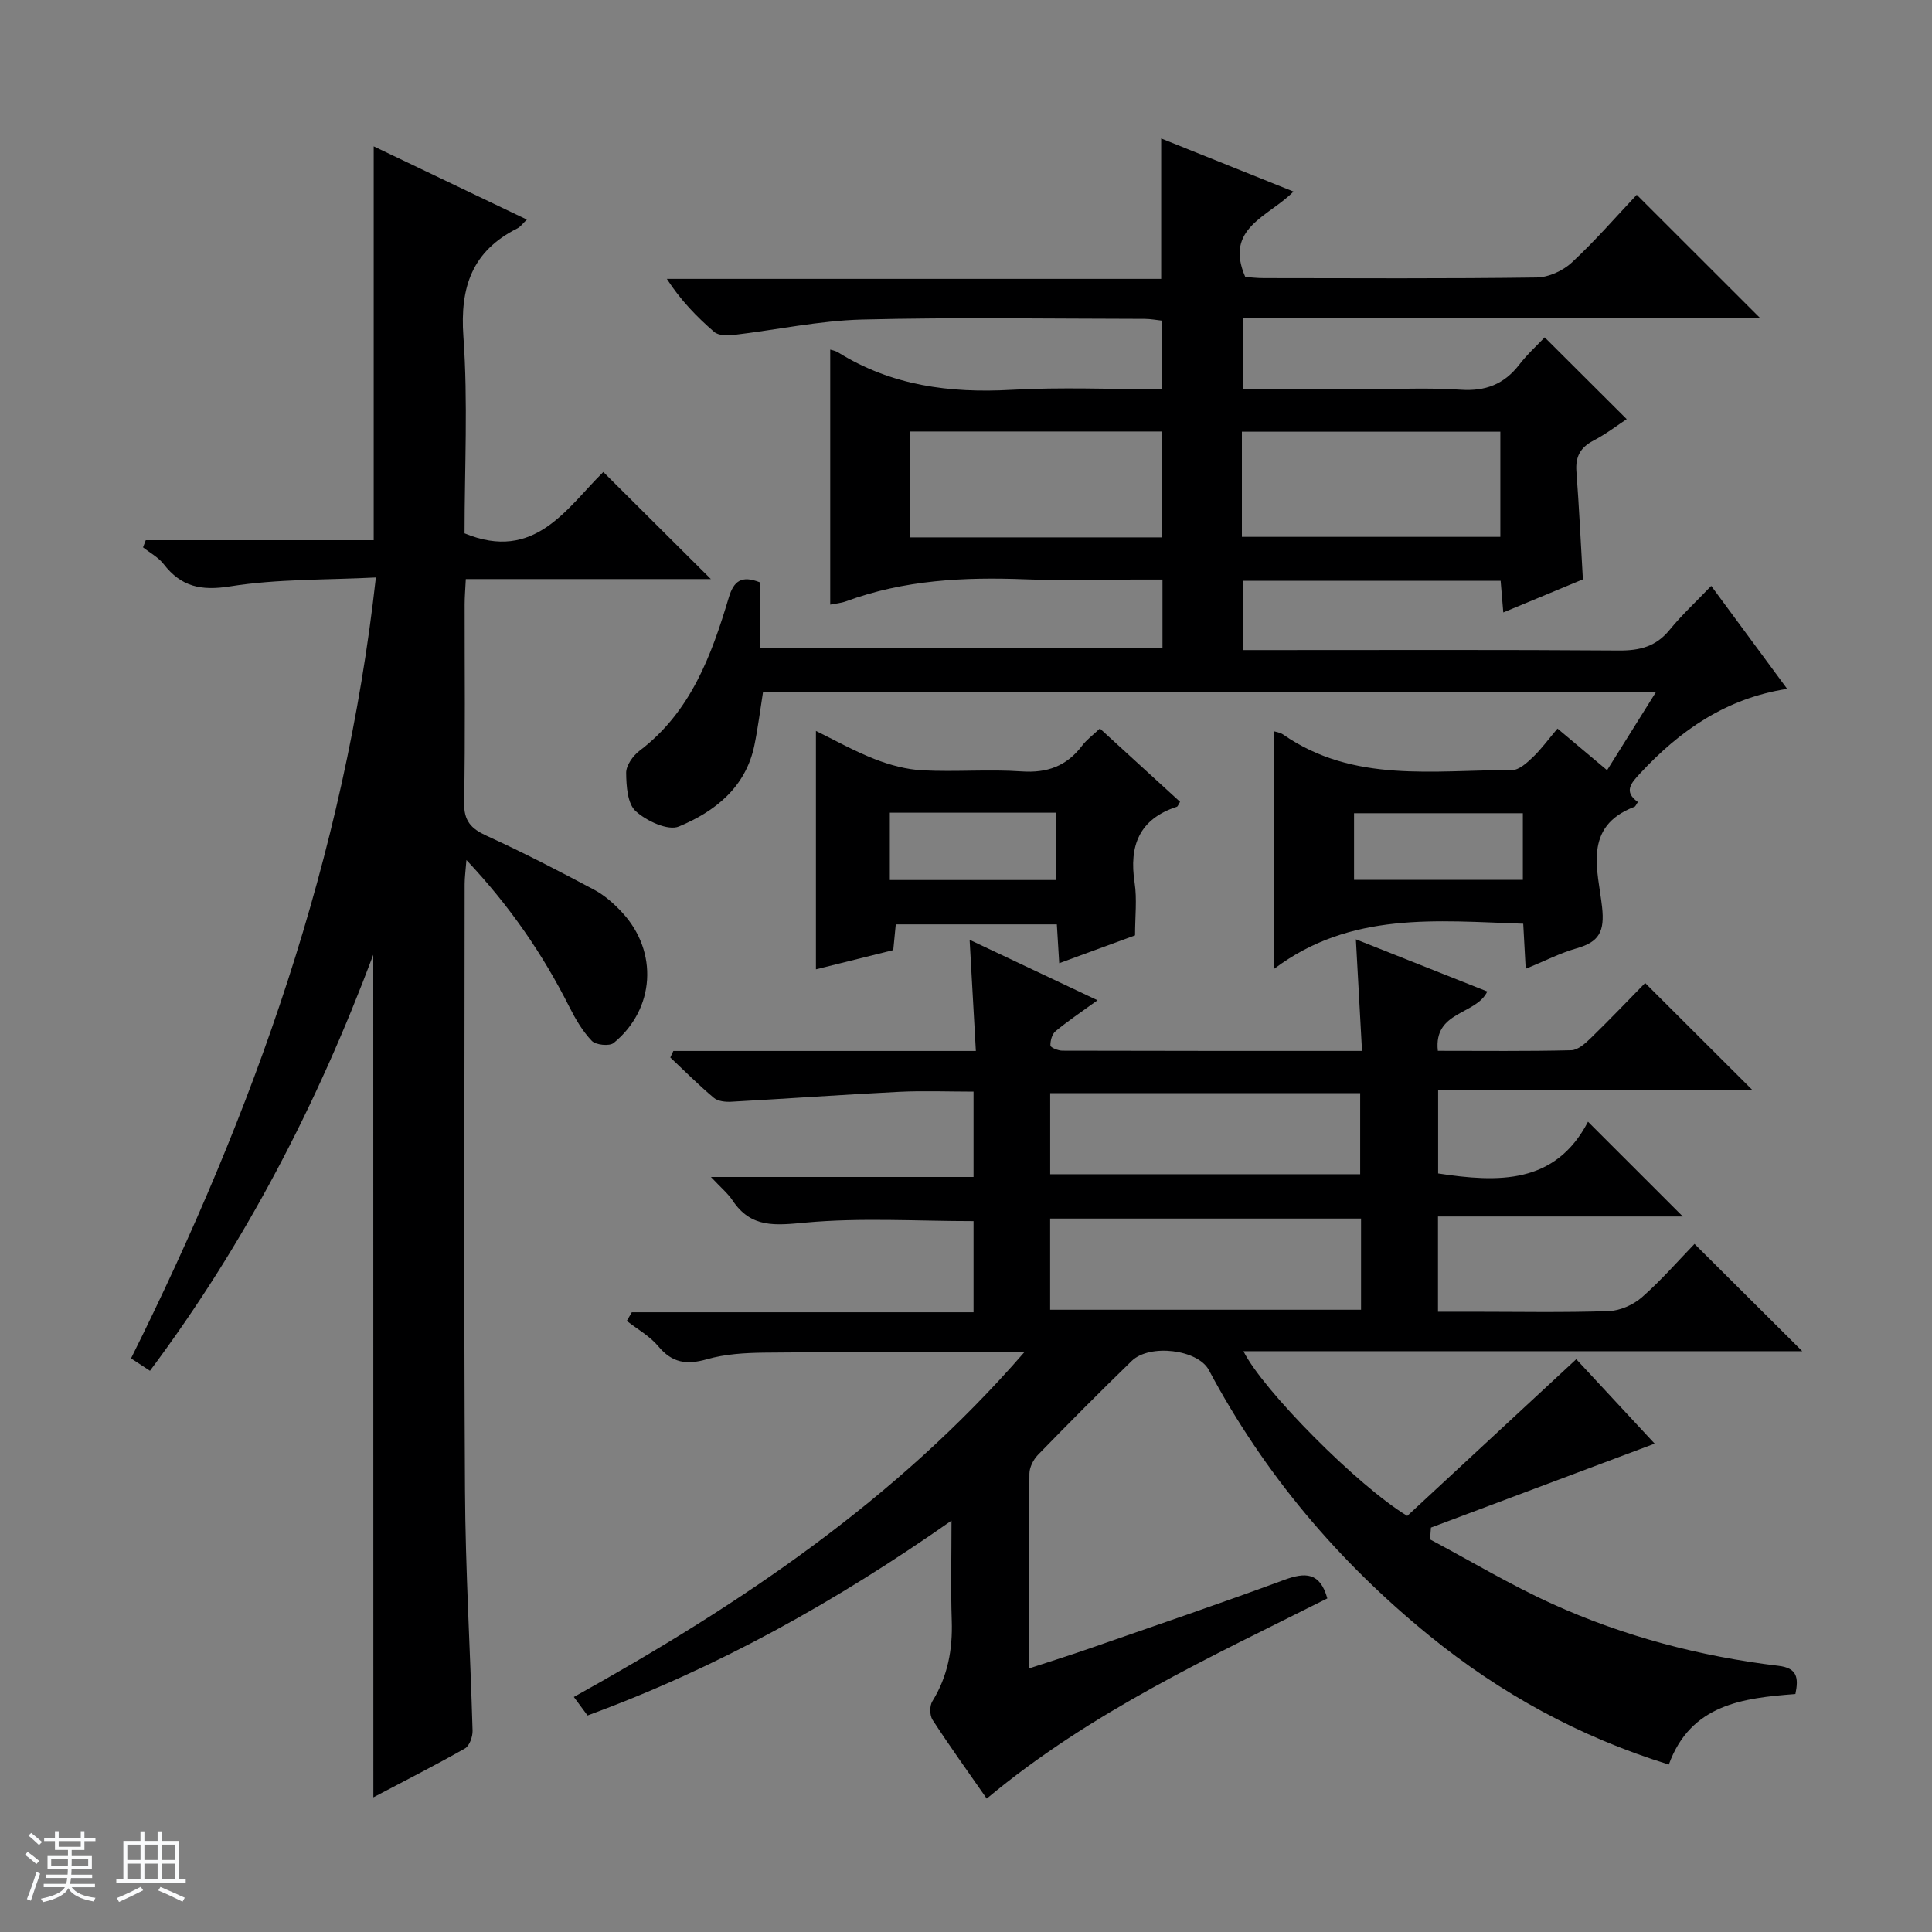 <svg enable-background="new 0 0 400 400" viewBox="0 0 400 400" xmlns="http://www.w3.org/2000/svg"><rect x="0" y="0" width="400" height="400" fill="#808080" stroke="none"/><path d="m5.17 384 .56-.58c.85.61 1.65 1.24 2.4 1.87l-.59.64c-.84-.73-1.63-1.38-2.37-1.93m1.22 9.53-.82-.34c.71-1.76 1.37-3.64 1.98-5.63.24.13.5.25.76.36-.6 1.67-1.24 3.54-1.92 5.61m-.5-13.5.57-.54c.56.44 1.31 1.06 2.26 1.87l-.64.64c-.68-.66-1.41-1.32-2.19-1.97m3.25.46h2.24v-1.36h.77v1.36h4.57v-1.36h.76v1.36h2.28v.69h-2.28v1.84h-2.64v1.26h4.18v2.64h-4.21c0 .45-.02.86-.05 1.21h4.32v.69h-4.38c-.04.34-.1.75-.19 1.22h5.15v.69h-4.82c.87 1.19 2.51 1.92 4.93 2.19-.17.31-.3.57-.37.76-2.77-.49-4.52-1.41-5.26-2.76-.56 1.26-2.3 2.23-5.24 2.9-.12-.24-.26-.48-.43-.72 2.73-.55 4.38-1.34 4.96-2.38h-4.38v-.69h4.65c.1-.38.17-.79.21-1.22h-4.32v-.69h4.4c.03-.34.05-.75.05-1.21h-4.2v-2.64h4.23v-1.26h-2.69v-1.84h-2.24zm1.46 4.46v1.29h3.45c.01-.4.02-.57.01-.53v-.32-.45h-3.46zm1.55-2.59h4.57v-1.19h-4.57zm6.11 2.59h-3.42v.77c-.01.19-.01.37-.02.53h3.44z" fill="#fafbfc"/><path d="m32.63 379.16h.82v1.98h3.54v7.89h1.46v.78h-14.37v-.78h1.46v-7.89h3.54v-1.98h.82v1.98h2.73zm-3.49 11.48.5.73c-1.61.82-3.28 1.63-5 2.41-.13-.27-.28-.55-.44-.82 1.75-.72 3.4-1.49 4.94-2.32m-2.78-5.55h2.73v-3.18h-2.73zm0 3.95h2.73v-3.2h-2.73zm3.54-3.95h2.73v-3.18h-2.73zm0 3.95h2.73v-3.2h-2.73zm7.89 4.68c-1.84-.92-3.51-1.7-5.02-2.32l.45-.73c1.89.8 3.57 1.55 5.04 2.23zm-1.62-11.81h-2.73v3.18h2.73zm-2.73 7.13h2.73v-3.2h-2.73v3.19z" fill="#fafbfc"/><g fill="#000001"><path d="m204.29 372.38c-3.91-5.62-7.69-10.88-11.22-16.31-.6-.93-.62-2.89-.04-3.83 3.2-5.17 4.22-10.72 4.02-16.71-.22-6.59-.05-13.2-.05-20.7-23.94 16.77-48.49 30.5-75.36 40.34-.9-1.22-1.76-2.38-2.83-3.83 34.33-19.09 66.54-40.61 93.24-71.35-6.05 0-10.96 0-15.87 0-12.67 0-25.33-.1-38 .06-3.96.05-8.05.29-11.82 1.37-4.2 1.2-7.2.77-10.07-2.69-1.75-2.1-4.32-3.53-6.52-5.25.35-.6.69-1.19 1.04-1.79h70.75c0-6.83 0-12.91 0-18.87-11.68 0-23.3-.75-34.76.3-6.23.57-11.28 1.22-15.13-4.58-.97-1.46-2.38-2.62-4.48-4.86h54.37c0-6.15 0-11.57 0-17.67-5.22 0-10.33-.21-15.41.04-11.59.58-23.16 1.41-34.74 2.05-1.21.07-2.78-.09-3.62-.81-3.13-2.63-6.03-5.54-9.01-8.35.21-.45.42-.9.63-1.35h62.63c-.44-7.84-.84-14.93-1.29-23.01 9.02 4.26 17.42 8.23 26.48 12.51-3.41 2.47-6.16 4.31-8.69 6.41-.73.6-1.1 1.98-1.06 2.98.01.39 1.59 1.05 2.46 1.05 20.47.06 40.93.05 62.05.05-.42-7.75-.82-14.97-1.27-23.1 9.51 3.78 18.35 7.29 27.21 10.8-2.34 4.89-11.15 4-10.24 12.28 9.39 0 18.51.11 27.62-.12 1.38-.03 2.91-1.41 4.04-2.51 3.93-3.82 7.72-7.8 11.26-11.41 7.59 7.57 14.84 14.81 22.29 22.24-21.47 0-43.15 0-65.15 0v17.19c12.42 1.89 24.25 2.3 31.03-10.71 6.81 6.81 13.12 13.12 19.63 19.62-16.68 0-33.54 0-50.69 0v19.72h6.85c9.5 0 19.01.19 28.5-.13 2.35-.08 5.09-1.3 6.88-2.87 3.99-3.5 7.5-7.55 10.88-11.04 7.59 7.55 14.88 14.81 22.31 22.21-38.21 0-76.79 0-115.7 0 4.04 8.12 23.73 27.95 33.92 34.1 11.44-10.61 23.11-21.42 34.99-32.44 5.15 5.54 10.9 11.73 16.23 17.48-15.48 5.81-30.9 11.6-46.32 17.38-.06.82-.12 1.64-.18 2.45 8.42 4.48 16.63 9.41 25.29 13.34 14.89 6.75 30.62 10.88 46.85 12.83 3.86.46 4.2 2.44 3.5 5.84-10.78.83-21.66 2.08-26.21 14.6-18.53-5.73-34.91-14.74-49.6-26.7-18.8-15.31-34.21-33.51-45.64-54.99-2.25-4.23-12.23-5.48-15.95-1.88-6.58 6.38-13.04 12.89-19.43 19.46-.94.97-1.74 2.55-1.76 3.86-.13 13.16-.08 26.31-.08 40.35 4.46-1.46 8.47-2.72 12.44-4.1 13.48-4.69 27-9.29 40.39-14.23 4.34-1.6 7.41-1.63 8.93 3.83-24.01 12.08-48.89 23.4-70.52 41.45zm77.5-120.09c-21.66 0-42.89 0-64.37 0v18.88h64.37c0-6.4 0-12.38 0-18.88zm-64.36-9.18h64.18c0-5.91 0-11.33 0-16.78-21.55 0-42.78 0-64.18 0z"/><path d="m322.46 150.84c3.56 2.99 6.73 5.65 10.27 8.62 3.36-5.37 6.58-10.51 10.14-16.21-62.08 0-123.33 0-184.89 0-.58 3.64-1.04 7.38-1.79 11.05-1.79 8.71-8.16 13.71-15.63 16.82-2.25.94-6.71-1.14-8.95-3.18-1.71-1.55-1.94-5.21-1.97-7.94-.01-1.53 1.4-3.52 2.75-4.55 10.61-8.03 14.9-19.71 18.5-31.74 1.02-3.41 2.62-4.66 6.45-3.14v13.59h83.34c0-4.62 0-9.05 0-14.17-2.01 0-3.94 0-5.87 0-7.5 0-15.01.24-22.5-.05-12.65-.49-25.11.11-37.14 4.55-1.07.39-2.25.48-3.28.69 0-17.68 0-35.19 0-52.8.26.09 1.05.22 1.68.61 11.03 6.86 23.07 8.44 35.84 7.72 10.27-.58 20.59-.12 31.2-.12 0-4.94 0-9.36 0-14.2-1.13-.12-2.39-.37-3.65-.37-19.5-.02-39.01-.35-58.49.14-8.91.23-17.77 2.16-26.66 3.2-1.3.15-3.08.11-3.95-.64-3.6-3.12-6.93-6.54-9.8-10.98h102.35c0-9.9 0-19.21 0-29.07 9.05 3.63 17.9 7.18 27.39 10.99-5.08 5.2-14.43 7.48-9.98 17.68.93.06 2.38.24 3.83.24 18.83.02 37.67.13 56.5-.13 2.47-.03 5.44-1.39 7.28-3.1 4.85-4.5 9.2-9.53 13.44-14.02 8.92 8.91 17.12 17.11 25.5 25.48-35.43 0-71.11 0-107.07 0v14.77h25.11c6.67 0 13.36-.34 19.99.11 5.15.35 8.99-1.12 12.12-5.16 1.72-2.23 3.84-4.15 5.29-5.68 5.77 5.76 11.25 11.22 16.98 16.93-1.7 1.12-4.17 3.02-6.89 4.45-2.74 1.43-3.75 3.36-3.52 6.4.55 7.27.89 14.55 1.34 22.32-5.21 2.17-10.66 4.44-16.48 6.85-.21-2.48-.37-4.41-.55-6.56-17.75 0-35.36 0-53.33 0v14.35h5.86c24 0 48-.09 72 .09 4.31.03 7.67-.84 10.47-4.29 2.51-3.08 5.46-5.8 8.6-9.09 5.37 7.29 10.36 14.06 15.72 21.32-12.62 1.95-22.19 8.6-30.45 17.51-1.88 2.02-3.46 3.78-.45 5.92-.36.51-.48.9-.72.99-10.77 4.1-7.53 13.22-6.7 20.74.56 5.09-.6 7.23-5.23 8.55-3.45.98-6.71 2.67-10.58 4.25-.19-3.47-.34-6.24-.51-9.33-17.92-.61-35.72-2.57-51.55 9.32 0-17.51 0-33.34 0-49.15.32.11 1.2.21 1.85.66 14.59 10.13 31.22 7.31 47.36 7.36 1.46.01 3.12-1.51 4.35-2.69 1.76-1.69 3.24-3.74 5.08-5.91zm-65.34-39.69h53.51c0-7.54 0-14.63 0-21.77-18.01 0-35.72 0-53.51 0zm-16.52.11c0-7.48 0-14.69 0-21.92-17.56 0-34.79 0-52.17 0v21.92zm74.69 57.11c-11.85 0-23.39 0-34.95 0v13.79h34.95c0-4.87 0-9.3 0-13.79z"/><path d="m77.28 197.68c-11.7 31.2-26.54 59.77-46.23 86.13-1.42-.93-2.59-1.7-3.92-2.57 25.39-50.99 44.26-103.72 50.69-161.68-10.22.53-20.34.27-30.17 1.84-6.06.96-10.14.07-13.77-4.61-1.09-1.41-2.83-2.33-4.27-3.47.19-.49.38-.99.57-1.48h47.19c0-27.57 0-54.26 0-81.54 10.59 5.06 21.02 10.05 31.71 15.16-.79.74-1.28 1.48-1.98 1.83-9.33 4.69-11.89 12.11-11.16 22.37.97 13.58.24 27.29.24 40.76 14.54 6.02 21.12-5.21 28.73-12.7 7.51 7.48 14.86 14.79 22.27 22.17-16.54 0-33.42 0-50.74 0-.1 2.05-.24 3.66-.24 5.26-.02 13.66.15 27.33-.11 40.98-.07 3.84 1.42 5.43 4.68 6.92 7.55 3.45 14.94 7.27 22.27 11.18 2.15 1.15 4.1 2.88 5.77 4.69 7.53 8.1 6.81 20.01-1.75 27.01-.88.72-3.7.43-4.53-.43-1.91-1.99-3.38-4.51-4.64-7.01-5.49-10.9-12.29-20.84-21.32-30.43-.17 2.22-.37 3.6-.37 4.98-.02 41.82-.17 83.63.07 125.45.09 16.62 1.1 33.23 1.57 49.84.03 1.24-.64 3.14-1.58 3.67-6.17 3.5-12.51 6.72-18.96 10.12-.02-58.14-.02-115.76-.02-174.44z"/><path d="m227.72 150.83c5.65 5.16 11.14 10.18 16.6 15.18-.35.54-.45.95-.67 1.02-7.79 2.55-9.92 8.06-8.74 15.73.52 3.41.09 6.97.09 10.9-5.04 1.85-10.09 3.7-15.7 5.76-.18-2.89-.32-5.28-.49-8.04-11.01 0-22.04 0-33.35 0-.16 1.69-.32 3.3-.52 5.33-5.14 1.28-10.38 2.58-16.01 3.98 0-16.62 0-32.81 0-49.36 3.73 1.82 7.82 4.13 12.16 5.83 3.15 1.23 6.59 2.16 9.95 2.33 6.81.35 13.67-.25 20.46.22 5.32.37 9.33-1.1 12.52-5.3.97-1.29 2.33-2.28 3.7-3.58zm-43.49 31.37h34.37c0-4.95 0-9.5 0-13.94-11.65 0-22.9 0-34.37 0z"/></g></svg>